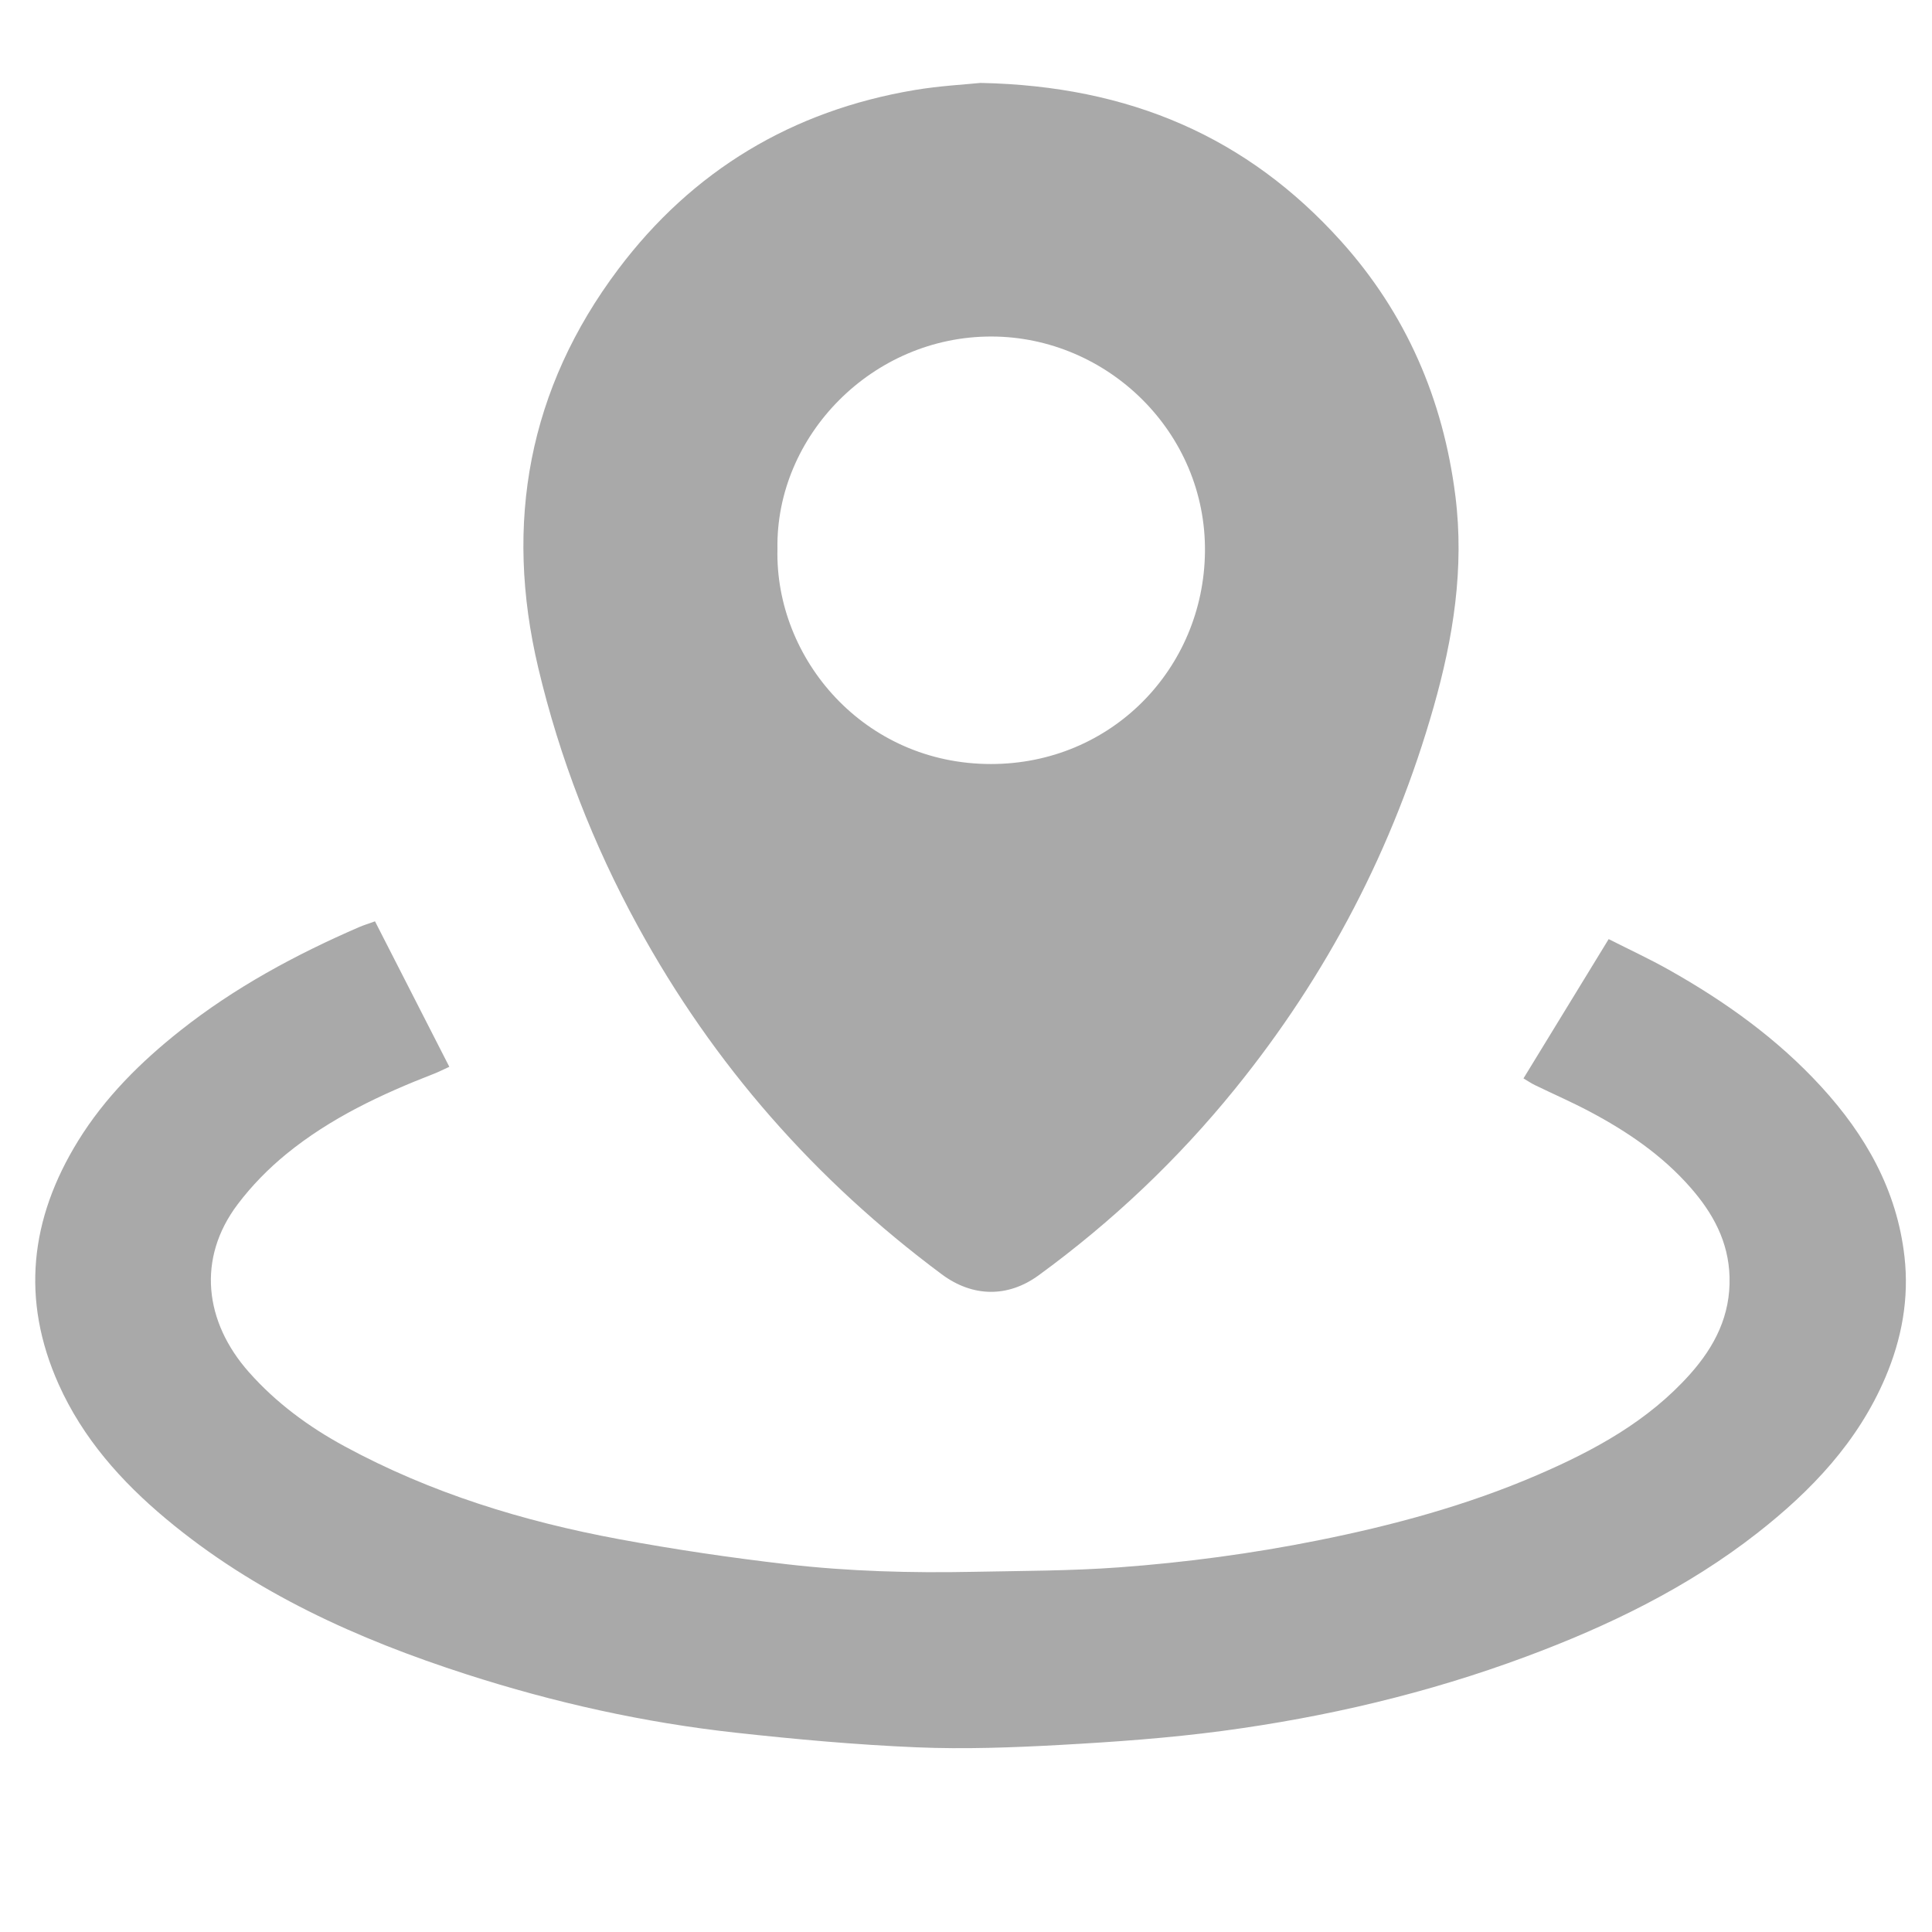 <?xml version="1.0" encoding="iso-8859-1"?>
<!-- Generator: Adobe Illustrator 21.0.2, SVG Export Plug-In . SVG Version: 6.00 Build 0)  -->
<svg version="1.1" xmlns="http://www.w3.org/2000/svg" xmlns:xlink="http://www.w3.org/1999/xlink" x="0px" y="0px"
	 viewBox="0 0 500 500" style="enable-background:new 0 0 500 500;" xml:space="preserve">
<g id="Layer_1" style="display:none;">
	<g style="display:inline;">
		<path d="M39.102,207.317c-0.217-2.189-0.541-3.945-0.542-5.7c-0.027-53.363-0.022-106.726-0.022-160.21
			c0.925-0.819,1.916-1.696,3.24-2.868c1.73,0,3.99,0,6.25,0c51.223,0,102.446-0.001,153.67,0.003c1.793,0,3.645-0.26,5.603,1.376
			c0.166,1.022,0.614,2.501,0.615,3.981c0.036,53.631,0.03,107.261,0.028,160.892c0,0.128-0.025,0.257-0.018,0.191
			c-0.602,1.013-1.114,1.873-1.572,2.643c-0.38,0.145-0.611,0.31-0.842,0.31c-53.631,0.011-107.261,0.016-160.892-0.013
			C42.987,207.921,41.355,207.573,39.102,207.317z"/>
		<path d="M41.348,462.458c-1.09-1.09-1.941-1.941-2.81-2.81c0-53.744-0.005-107.506,0.027-161.268
			c0.001-1.364,0.41-2.728,0.61-3.976c1.573-1.084,3.111-1.382,4.838-1.381c53.497,0.034,106.994,0.027,160.49,0.027
			c0.518,0,1.037,0,1.395,0c1.902,1.628,2.074,3.603,2.071,5.76c-0.037,32.767-0.026,65.534-0.026,98.3
			c0,19.794,0.013,39.588-0.025,59.381c-0.003,1.625-0.358,3.25-0.513,4.57c-1.886,1.491-3.69,1.405-5.505,1.405
			C148.405,462.455,94.908,462.458,41.348,462.458z M162.114,338.952c-26.134,0-51.911,0-77.681,0
			c-0.572,14.071-0.341,74.28,0.268,77.603c25.802,0,51.579,0,77.413,0C162.114,390.639,162.114,364.861,162.114,338.952z"/>
		<path d="M461.847,207.212c-1.922,0.288-3.411,0.704-4.899,0.705c-52.828,0.033-105.656,0.034-158.484-0.001
			c-1.471-0.001-2.941-0.433-4.673-0.705c-0.269-1.696-0.709-3.177-0.71-4.659c-0.035-52.828-0.035-105.656-0.002-158.484
			c0.001-1.478,0.41-2.957,0.593-4.192c1.821-1.516,3.653-1.341,5.456-1.341c53.497,0.003,106.994,0.003,160.528,0.003
			c0.915,0.933,1.849,1.885,2.802,2.856c0,53.46,0.005,106.956-0.023,160.453C462.433,203.48,462.086,205.113,461.847,207.212z
			 M416.624,84.443c-26.139,0-51.915,0-77.684,0c-0.585,15.073-0.346,74.275,0.28,77.598c25.802,0,51.578,0,77.404,0
			C416.624,136.121,416.624,110.343,416.624,84.443z"/>
		<path d="M294.32,461.912c-0.577-1.178-0.849-1.735-1.27-2.593c0-53.535-0.005-107.429,0.028-161.323
			c0.001-1.233,0.421-2.466,0.614-3.523c1.601-1.557,3.408-1.433,5.217-1.433c52.561,0.011,105.121,0.003,157.682,0.034
			c1.62,0.001,3.241,0.381,5.094,0.613c0.287,1.746,0.741,3.223,0.742,4.701c0.036,53.761,0.031,107.522,0.031,161.083
			c-1.017,1.088-1.926,2.061-2.789,2.984c-53.592,0-107.089,0.005-160.586-0.023C297.455,462.433,295.826,462.085,294.32,461.912z
			 M338.956,338.885c0,26.139,0,51.915,0,77.684c15.213,0.586,74.274,0.347,77.597-0.282c0-25.803,0-51.578,0-77.402
			C390.633,338.885,364.854,338.885,338.956,338.885z"/>
	</g>
</g>
<g id="Layer_2" style="display:none;">
	<g style="display:inline;">
		<path style="fill:#5B5B5B;" d="M175.644,78.446c0,15.931,0,31.405,0,46.777c-5.238,3.59-10.909,6.386-16.059,10.149
			c-4.216,3.081-8.186,6.494-12.524,9.409c-0.688,0.462-1.207,1.175-1.804,1.773c-3.882,3.882-7.78,7.747-11.641,11.649
			c-6.211,6.277-11.309,13.429-16.217,20.728c-4.325,6.433-8.017,13.212-11.271,20.245c-2.079,4.492-3.895,9.083-5.639,13.712
			c-1.752,4.652-3.031,9.446-4.48,14.188c-0.576,1.885-1.039,3.815-1.394,5.754c-0.675,3.689-1.255,7.406-1.89,11.089
			c-0.398,2.309-0.149,4.668-0.741,6.839c-1.196,4.384-0.641,8.79-0.744,13.185c-0.102,4.361,0.163,8.738-0.105,13.085
			c-0.124,2.018,1.027,3.644,0.944,5.568c-0.079,1.826-0.489,3.836,0.115,5.439c0.614,1.63,0.247,3.32,0.819,4.724
			c0.656,1.61,0.577,3.16,0.773,4.756c0.192,1.564,0.607,3.109,1.031,4.632c0.419,1.505,1.212,2.94,1.424,4.463
			c0.658,4.731,2.419,9.117,3.935,13.584c2.475,7.294,5.696,14.256,9.235,21.091c3.846,7.427,8.595,14.239,13.374,21.085
			c6.307,9.035,14.007,16.743,21.947,24.201c6.366,5.98,13.395,11.276,20.864,15.833c6.021,3.674,12.058,7.388,18.561,10.21
			c7.528,3.267,15.189,6.262,23.054,8.527c4.15,1.196,8.406,2.296,12.755,2.958c3.708,0.564,7.401,1.219,11.111,1.774
			c2.73,0.409,5.517,0.079,8.104,0.733c5.932,1.5,11.904,0.714,17.827,0.637c4.086-0.053,8.179-0.95,12.32-0.72
			c1.716-1.192,3.681-0.702,5.56-0.871c1.725-0.155,3.444-0.467,5.139-0.832c3.875-0.835,7.774-1.639,11.594-2.626
			c4.779-1.235,9.479-2.873,14.146-4.546c7.243-2.597,14.257-5.7,21.083-9.253c7.414-3.859,14.404-8.35,21.06-13.411
			c3.368-2.561,6.495-5.402,9.801-7.999c3.635-2.855,6.87-6.07,9.98-9.396c7.109-7.603,13.547-15.748,19.174-24.543
			c4.953-7.741,8.881-15.998,12.785-24.273c1.495-3.17,2.972-6.426,3.814-9.803c0.828-3.318,2.1-6.489,2.977-9.79
			c1.111-4.18,1.561-8.512,3.079-12.627c0.91-2.467,0.81-5.349,0.915-8.055c0.075-1.911,1.289-3.538,0.951-5.57
			c-0.296-1.781-0.443-3.75,0.007-5.461c1.591-6.054,0.448-12.174,0.721-18.251c0.076-1.697-0.624-3.415-0.758-5.14
			c-0.141-1.819,0.302-3.735-0.101-5.471c-0.855-3.682-1.009-7.45-1.7-11.125c-0.73-3.882-1.63-7.759-2.603-11.586
			c-0.96-3.775-2.261-7.491-3.499-11.205c-2.642-7.922-5.918-15.576-9.865-22.938c-3.054-5.697-6.364-11.244-10.154-16.478
			c-2.765-3.819-5.611-7.577-8.556-11.273c-5.43-6.815-11.781-12.717-18.098-18.586c-5.958-5.536-12.742-10.193-19.699-14.496
			c-3.012-1.863-6.068-3.652-9.284-5.583c0-15.039,0-30.34,0-46.063c0.96,0.261,1.853,0.358,2.606,0.733
			c4.781,2.379,9.812,4.192,14.51,6.791c6.332,3.502,12.65,7.003,18.616,11.107c4.604,3.168,9.218,6.324,13.765,9.572
			c1.768,1.263,3.435,2.691,5.027,4.173c5.094,4.74,10.212,9.458,15.16,14.348c3.144,3.107,6.124,6.402,8.962,9.793
			c6.534,7.807,12.39,16.132,17.855,24.705c1.452,2.278,2.969,4.589,4.053,7.169c1.31,3.119,3.478,5.87,4.885,8.958
			c2.48,5.44,4.924,10.895,7.112,16.48c1.714,4.374,3.104,8.846,4.712,13.245c1.941,5.31,3.033,10.874,4.335,16.376
			c0.709,2.995,0.952,6.061,1.707,9.007c0.516,2.011,0.146,4.291,0.932,5.923c1.025,2.127,0.024,4.188,0.732,6.044
			c1.341,3.519,0.133,7.19,0.87,10.633c1.481,6.921,0.441,13.862,0.707,20.783c0.076,1.981-0.616,3.98-0.759,5.984
			c-0.14,1.961,0.467,4.116-0.156,5.865c-0.779,2.187-0.271,4.384-0.816,6.425c-0.538,2.015-0.319,4.103-0.851,5.981
			c-0.939,3.313-1.236,6.736-2.17,10.053c-0.745,2.643-1.221,5.397-1.845,8.098c-1.242,5.382-2.812,10.667-4.599,15.854
			c-3.953,11.47-9.07,22.472-14.996,33.045c-3.618,6.456-7.398,12.843-12.048,18.688c-3.109,3.908-5.953,8.012-9.198,11.842
			c-1.777,2.097-3.682,4.062-5.488,6.123c-1.898,2.166-3.651,4.479-5.703,6.487c-3.865,3.783-7.749,7.575-11.897,11.037
			c-7.418,6.193-15.057,12.146-23.232,17.302c-7.295,4.601-14.965,8.58-22.767,12.289c-8.487,4.035-17.232,7.328-26.168,10.256
			c-4.342,1.423-8.933,1.951-13.138,3.953c-1.394,0.664-3.377,0.455-5.094,0.913c-2.191,0.584-4.833,0.118-6.684,1.161
			c-2.069,1.167-4.341-0.26-6.268,1.336c-0.751,0.622-2.462-0.008-3.712,0.134c-1.167,0.132-2.323,0.832-3.451,0.761
			c-5.277-0.33-10.406,1.258-15.7,0.96c-5.192-0.292-10.415-0.156-15.62-0.036c-4.564,0.106-9.012-0.951-13.582-1.048
			c-3.668-0.078-7.364-1.316-11.128-1.514c-1.837-1.846-4.653,0.175-6.498-1.644c-2.335,0.205-4.43-1.421-6.808-0.895
			c-3.326-2.058-7.296-2.018-10.864-3.333c-3.548-1.308-7.325-2.028-10.811-3.469c-9.381-3.878-18.847-7.617-27.692-12.65
			c-6.172-3.512-12.322-7.103-18.202-11.074c-4.473-3.021-8.403-6.836-12.758-10.049c-7.175-5.294-13.412-11.59-19.544-17.982
			c-4.426-4.614-8.371-9.664-12.383-14.657c-3.377-4.202-6.491-8.544-9.432-13.029c-2.384-3.635-4.75-7.297-6.849-11.098
			c-2.837-5.138-5.431-10.412-8.092-15.646c-1.951-3.837-3.214-7.962-4.895-11.906c-1.746-4.097-3.098-8.297-4.393-12.541
			c-1.149-3.762-2.247-7.532-3.155-11.359c-0.547-2.304-1.022-4.633-1.715-6.893c-0.697-2.275-0.736-4.656-1.525-6.956
			c-0.622-1.81-0.531-3.952-0.869-5.956c-0.659-3.901-0.33-7.973-1.025-11.865c-1.563-8.743-0.385-17.518-0.749-26.267
			c-0.107-2.575-0.038-5.12,0.73-7.699c0.723-2.431-0.646-5.213,0.898-7.669c0.254-0.404,0.026-1.104,0.037-1.667
			c0.036-1.753-0.109-3.45,0.762-5.181c0.688-1.369-0.614-3.329,0.926-4.677c-0.394-4.805,1.678-9.169,2.648-13.706
			c1.307-6.113,3.353-12.066,5.438-17.991c3.733-10.602,8.374-20.77,13.769-30.616c3.362-6.136,7.031-12.085,11.084-17.78
			c2.733-3.84,5.677-7.536,8.552-11.274c6.815-8.864,14.754-16.653,22.872-24.213c4.601-4.285,9.69-8.137,14.835-11.873
			c4.215-3.061,8.62-5.818,12.859-8.826c5.785-4.105,12.254-7.023,18.588-10.155C167.083,82.459,171.21,80.557,175.644,78.446z"/>
		<path style="fill:#5B5B5B;" d="M228.608,203.405c-0.196-1.967-0.541-3.813-0.542-5.659c-0.029-54.457-0.023-108.914-0.023-163.615
			c0.627-0.498,1.391-1.105,2.474-1.965c13.83,0,28.164,0,42.849,0c0.401,0.539,0.983,1.32,1.978,2.656
			c-0.119-0.531-0.011-0.274-0.011-0.016c0.007,54.316,0.013,108.633-0.016,162.949c-0.001,1.846-0.348,3.691-0.545,5.65
			C259.348,203.405,244.331,203.405,228.608,203.405z"/>
	</g>
</g>
<g id="Layer_3">
	<g>
		<path style="fill:#A9A9A9;" d="M253.758,21.459c38.74,0.781,69.099,14.109,93.219,40.866
			c16.914,18.762,26.533,41.006,29.679,66.06c2.339,18.626-0.55,36.706-5.63,54.567c-10.378,36.484-27.567,69.439-51.433,98.887
			c-14.816,18.281-31.787,34.346-50.802,48.216c-7.969,5.813-17.083,5.671-25.067-0.269c-32.719-24.34-59.047-54.242-78.636-90.076
			c-11.573-21.171-20.241-43.443-25.792-66.891c-8.88-37.508-2.521-72.258,20.71-103.149c19.209-25.542,45.03-41.046,76.678-46.366
			C243.214,22.207,249.871,21.866,253.758,21.459z M201.204,142.067c-0.672,28.404,22.384,55.683,55.282,55.662
			c31.183-0.02,54.987-24.69,55.356-54.84c0.38-31.034-25.28-55.71-55.172-55.798C225.676,86.999,200.694,112.877,201.204,142.067z"
			/>
		<path style="fill:#A9A9A9;" d="M97.05,238.439c6.477,12.678,12.75,24.956,19.233,37.647c-1.541,0.702-2.727,1.314-3.964,1.795
			c-13.62,5.293-26.811,11.472-38.194,20.762c-4.676,3.816-9.03,8.265-12.657,13.084c-10.517,13.973-8.565,30.359,2.907,43.333
			c7.062,7.986,15.519,14.207,24.84,19.262c22.273,12.078,46.206,19.416,70.978,24.01c14.412,2.673,28.949,4.818,43.51,6.5
			c15.962,1.844,32.045,2.277,48.121,1.954c12.599-0.253,25.227-0.231,37.782-1.154c17.252-1.268,34.399-3.563,51.399-6.965
			c19.488-3.899,38.575-9.058,56.849-16.933c14.728-6.346,28.701-13.94,39.564-26.14c6.354-7.136,10.466-15.148,10.186-25.131
			c-0.257-9.168-4.299-16.485-10.074-23.091c-7.309-8.36-16.347-14.513-26.073-19.675c-4.646-2.466-9.482-4.571-14.217-6.871
			c-0.958-0.465-1.847-1.075-2.967-1.735c7.36-12.034,14.561-23.808,22.049-36.052c5.293,2.684,10.544,5.112,15.571,7.94
			c14.565,8.195,28.051,17.831,39.415,30.226c11.516,12.561,19.628,26.822,21.571,44.019c1.223,10.824-0.692,21.263-4.952,31.263
			c-7.107,16.683-19.161,29.347-33.184,40.308c-18.088,14.138-38.5,24.021-59.9,31.976c-25.431,9.454-51.715,15.628-78.556,19.201
			c-13.834,1.842-27.807,2.833-41.751,3.606c-12.435,0.689-24.94,1.147-37.369,0.625c-15.604-0.656-31.199-2.072-46.73-3.778
			c-23.743-2.608-46.985-7.789-69.728-15.12c-28.163-9.078-54.861-21.099-77.768-40.248c-11.56-9.663-21.487-20.804-27.76-34.798
			c-9.837-21.945-7.385-42.885,5.043-63.017c6.933-11.231,16.171-20.391,26.43-28.517c14.106-11.173,29.817-19.651,46.281-26.788
			C94.06,239.451,95.24,239.094,97.05,238.439z"/>
	</g>
</g>
</svg>
